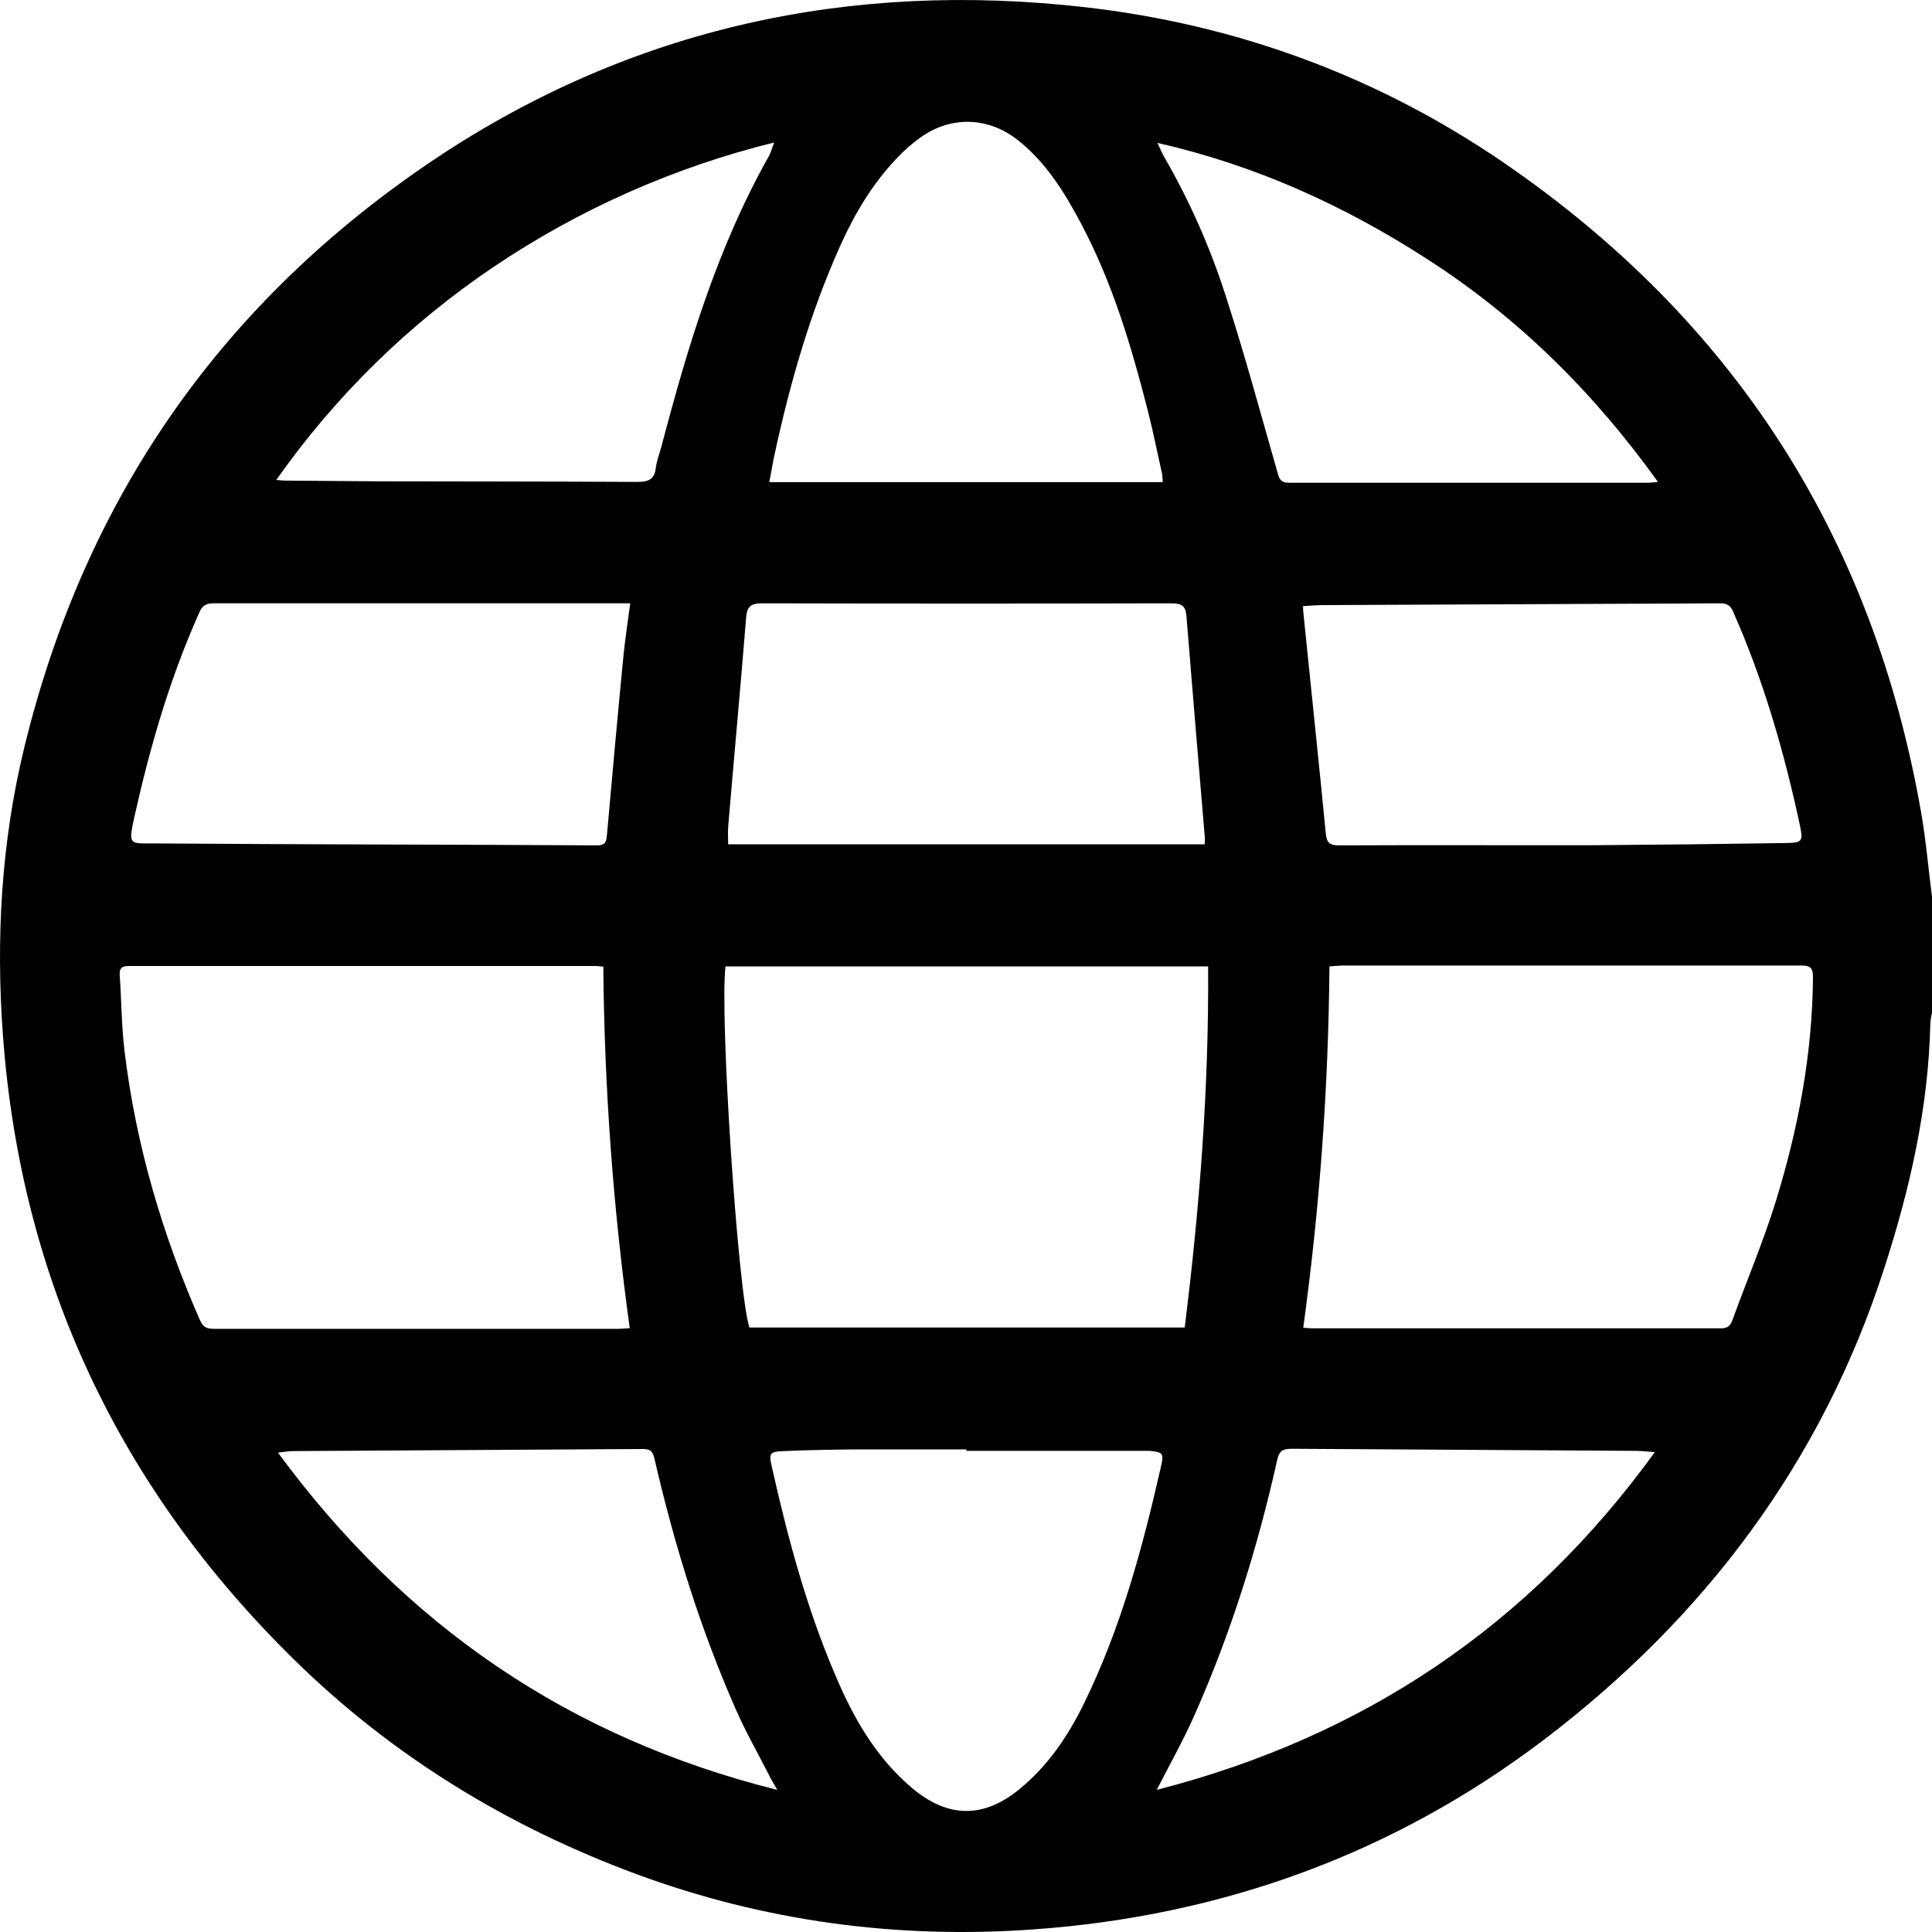 <svg width="25" height="25" viewBox="0 0 25 25" fill="none" xmlns="http://www.w3.org/2000/svg">
<path id="Vector" d="M25 11.606V13.105C24.988 13.153 24.981 13.203 24.978 13.252C24.953 14.34 24.714 15.387 24.38 16.417C23.572 18.924 22.054 20.934 19.979 22.512C18.036 23.986 15.819 24.791 13.379 24.966C11.614 25.094 9.891 24.863 8.232 24.25C6.574 23.636 5.078 22.725 3.806 21.476C1.541 19.252 0.271 16.562 0.038 13.399C-0.054 12.147 0.015 10.898 0.316 9.665C1.105 6.431 2.881 3.892 5.645 2.046C8.188 0.355 11.008 -0.25 14.029 0.092C15.991 0.314 17.811 0.98 19.445 2.096C22.43 4.138 24.234 6.941 24.858 10.506C24.922 10.87 24.953 11.239 25 11.606ZM9.388 12.505C9.311 13.122 9.547 16.709 9.697 17.178H15.33C15.524 15.623 15.644 14.071 15.633 12.505H9.388ZM7.807 12.508L7.71 12.5H1.669C1.577 12.5 1.544 12.527 1.549 12.619C1.572 12.941 1.572 13.266 1.61 13.588C1.755 14.804 2.097 15.967 2.589 17.086C2.63 17.178 2.68 17.195 2.769 17.195H8.005C8.055 17.195 8.102 17.189 8.149 17.186C7.934 15.636 7.82 14.073 7.807 12.508ZM17.203 12.505C17.19 14.069 17.077 15.631 16.864 17.181L16.972 17.189H22.263C22.346 17.189 22.388 17.164 22.416 17.086C22.602 16.573 22.816 16.07 22.977 15.551C23.269 14.607 23.452 13.641 23.46 12.647C23.46 12.539 23.438 12.494 23.316 12.494H17.358L17.203 12.505ZM9.422 10.925H15.588C15.592 10.899 15.592 10.872 15.591 10.845C15.51 9.887 15.43 8.926 15.352 7.968C15.341 7.841 15.291 7.807 15.16 7.807C13.395 7.811 11.631 7.811 9.869 7.807C9.722 7.805 9.666 7.843 9.655 7.991C9.583 8.885 9.5 9.779 9.425 10.67C9.416 10.753 9.422 10.836 9.422 10.925ZM8.155 7.807H7.993C6.248 7.807 4.502 7.807 2.755 7.807C2.653 7.807 2.611 7.849 2.575 7.935C2.2 8.774 1.944 9.654 1.744 10.548C1.655 10.953 1.666 10.912 2.033 10.914C3.931 10.928 5.829 10.928 7.727 10.939C7.846 10.939 7.846 10.878 7.855 10.792C7.924 10.018 7.993 9.246 8.069 8.471C8.091 8.257 8.124 8.043 8.155 7.807ZM16.861 7.843C16.861 7.883 16.864 7.923 16.869 7.963C16.964 8.901 17.064 9.84 17.155 10.778C17.166 10.9 17.2 10.939 17.328 10.939C18.428 10.934 19.531 10.939 20.634 10.937C21.455 10.931 22.275 10.922 23.094 10.909C23.327 10.906 23.335 10.892 23.288 10.667C23.085 9.723 22.819 8.801 22.427 7.916C22.393 7.838 22.352 7.807 22.263 7.807L17.122 7.83C17.039 7.83 16.958 7.838 16.861 7.843ZM12.504 18.772V18.755H11.1C10.781 18.758 10.461 18.763 10.144 18.777C9.961 18.783 9.947 18.805 9.986 18.974C10.192 19.891 10.433 20.796 10.803 21.662C11.036 22.217 11.328 22.734 11.795 23.131C12.262 23.528 12.729 23.539 13.207 23.139C13.565 22.842 13.821 22.462 14.024 22.048C14.504 21.071 14.785 20.027 15.024 18.972C15.063 18.805 15.046 18.791 14.877 18.774H12.504V18.772ZM15.046 6.239C15.045 6.204 15.042 6.17 15.038 6.136C14.977 5.861 14.921 5.583 14.852 5.311C14.64 4.481 14.396 3.662 13.993 2.901C13.779 2.496 13.54 2.105 13.171 1.813C12.801 1.521 12.32 1.488 11.914 1.777C11.805 1.854 11.703 1.943 11.611 2.041C11.297 2.368 11.067 2.751 10.881 3.162C10.483 4.043 10.219 4.967 10.017 5.908C9.994 6.014 9.978 6.122 9.955 6.239H15.046ZM14.977 1.849C15.016 1.93 15.035 1.98 15.063 2.027C15.392 2.597 15.659 3.2 15.86 3.826C16.105 4.581 16.311 5.347 16.53 6.111C16.552 6.191 16.569 6.247 16.68 6.247H21.318C21.357 6.247 21.393 6.241 21.454 6.236C20.623 5.078 19.648 4.112 18.47 3.354C17.4 2.663 16.258 2.141 14.977 1.849ZM10.017 1.844C8.725 2.163 7.499 2.706 6.396 3.448C5.294 4.189 4.338 5.125 3.575 6.211L3.686 6.219L4.84 6.228C5.976 6.23 7.11 6.23 8.244 6.236C8.377 6.236 8.466 6.214 8.485 6.061C8.496 5.969 8.53 5.881 8.555 5.792C8.897 4.492 9.28 3.21 9.944 2.03C9.972 1.982 9.986 1.93 10.017 1.844ZM14.968 23.161C17.644 22.473 19.784 21.04 21.413 18.791C21.312 18.783 21.24 18.774 21.168 18.774L16.711 18.747C16.597 18.747 16.552 18.777 16.527 18.891C16.274 20.027 15.927 21.134 15.455 22.198C15.313 22.517 15.141 22.823 14.968 23.161ZM10.058 23.161C10.011 23.078 9.978 23.025 9.95 22.967C9.805 22.684 9.647 22.406 9.519 22.114C9.061 21.073 8.727 19.993 8.471 18.886C8.452 18.802 8.433 18.75 8.324 18.75L3.795 18.777C3.739 18.777 3.681 18.788 3.597 18.797C5.237 21.029 7.36 22.487 10.058 23.161Z" fill="black"/>
</svg>
